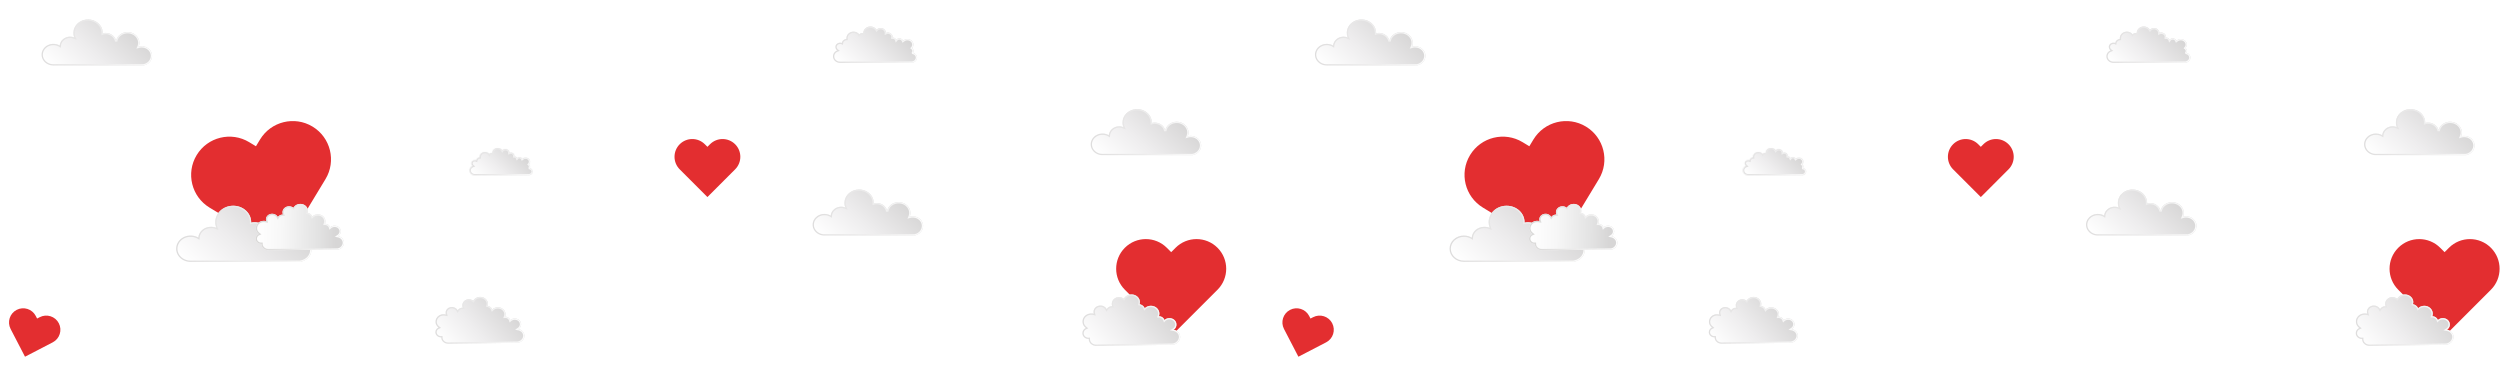 <svg width="1924" height="282" viewBox="0 0 1924 282" fill="none" xmlns="http://www.w3.org/2000/svg"><path fill-rule="evenodd" clip-rule="evenodd" d="M1220.55 97.432c-13.91-8.42-32.01-3.97-40.43 9.94l-3.14 5.191-5.19-3.142c-13.91-8.42-32.01-3.97-40.44 9.939-8.42 13.91-3.97 32.012 9.94 40.433l55.41 33.542.1-.154.15.093 33.54-55.409c8.42-13.91 3.97-32.012-9.94-40.433zm325.2 13.575c-5.33-5.337-13.99-5.337-19.33 0l-1.99 1.993-1.99-1.992c-5.34-5.338-13.99-5.338-19.33 0-5.34 5.337-5.34 13.991 0 19.328l21.26 21.262.06-.059.06.059 21.26-21.262c5.34-5.337 5.34-13.991 0-19.329zm-520.49 137.751c-2.77-5.342-9.35-7.426-14.69-4.654l-2.02 1.046-1.04-2.017c-2.78-5.342-9.352-7.425-14.694-4.654-5.342 2.772-7.426 9.349-4.654 14.691l11.04 21.279.083-.043.043.082 21.282-11.04c5.34-2.771 7.42-9.349 4.65-14.69zm891.74-58.07c-8.91-8.917-23.37-8.917-32.29 0l-3.36 3.367-3.37-3.367c-8.92-8.917-23.38-8.917-32.29 0-8.92 8.917-8.92 23.374 0 32.291l35.52 35.521.14-.138.13.137 35.52-35.52c8.92-8.917 8.92-23.374 0-32.291zM240.552 97.432c-13.91-8.42-32.012-3.97-40.432 9.94l-3.143 5.191-5.19-3.142c-13.91-8.42-32.012-3.97-40.433 9.939-8.42 13.91-3.97 32.012 9.94 40.433l55.409 33.542.093-.154.153.093 33.542-55.409c8.421-13.91 3.971-32.012-9.939-40.433zm325.201 13.575c-5.338-5.337-13.992-5.337-19.329 0L544.431 113l-1.992-1.992c-5.337-5.338-13.991-5.338-19.328 0-5.338 5.337-5.338 13.991 0 19.328l21.261 21.262.06-.059.059.059 21.262-21.262c5.337-5.337 5.337-13.991 0-19.329zM45.26 248.758c-2.771-5.342-9.348-7.426-14.69-4.654l-2.017 1.046-1.047-2.017c-2.771-5.342-9.348-7.425-14.69-4.654-5.342 2.772-7.426 9.349-4.654 14.691l11.04 21.279.083-.043.043.082 21.279-11.04c5.341-2.771 7.425-9.349 4.654-14.69zm891.745-58.07c-8.917-8.917-23.375-8.917-32.292 0l-3.367 3.367-3.367-3.367c-8.917-8.917-23.374-8.917-32.291 0-8.917 8.917-8.917 23.374 0 32.291l35.52 35.521.138-.138.138.137 35.521-35.52c8.917-8.917 8.917-23.374 0-32.291z" fill="#E32E30"/><g filter="url(#filter0_d)"><path d="M1223.65 188.474c0-5.013-4.42-8.96-9.76-8.96-1.04 0-1.97.107-2.79.427.47-1.067.7-2.24.7-3.52 0-5.653-4.99-10.133-11.03-10.133-5.46 0-9.88 3.52-10.81 8.213-.93-4.267-5.11-7.467-9.99-7.467-.93 0-1.86.107-2.67.32v-.32c0-7.04-6.16-12.693-13.82-12.693-7.67 0-13.83 5.653-13.83 12.693 0 1.494.35 2.987.82 4.267-1.28-.533-2.56-.747-4.07-.747-5.23 0-9.41 3.627-9.76 8.32-1.74-1.066-3.83-1.6-6.04-1.6-6.15 0-11.03 4.587-11.03 10.134 0 5.653 4.99 10.133 11.03 10.133h85.27v-.213c4.41-.96 7.78-4.48 7.78-8.854z" fill="url(#paint0_linear)"/><path d="M1210.65 179.741l-.49 1.107 1.13-.442c.73-.287 1.58-.392 2.6-.392 5.11 0 9.26 3.766 9.26 8.46 0 4.093-3.16 7.445-7.39 8.365l-.39.086v.116h-84.77c-5.81 0-10.53-4.299-10.53-9.633 0-5.235 4.62-9.634 10.53-9.634 2.13 0 4.13.514 5.78 1.527l.7.428.06-.818c.33-4.397 4.26-7.857 9.26-7.857 1.46 0 2.67.205 3.87.708l1.06.439-.39-1.071c-.45-1.242-.79-2.676-.79-4.096 0-6.724 5.9-12.193 13.33-12.193s13.32 5.469 13.32 12.193v.968l.63-.164c.76-.201 1.65-.304 2.54-.304 4.67 0 8.63 3.063 9.5 7.073l.98-.009c.88-4.434 5.07-7.81 10.32-7.81 5.8 0 10.53 4.298 10.53 9.633 0 1.218-.22 2.323-.65 3.32z" stroke="url(#paint1_linear)"/></g><g filter="url(#filter1_d)"><path d="M1248.74 182.821c0-2.56-1.97-4.587-4.53-5.12 1.28-.854 2.09-2.134 2.09-3.627 0-2.453-2.21-4.48-4.88-4.374-1.28 0-2.55.534-3.37 1.281-.46-1.6-2.09-2.774-3.95-2.774.24-.64.35-1.28.35-1.92 0-2.987-2.67-5.44-5.92-5.333-1.63 0-3.14.64-4.18 1.706-.58-1.493-1.86-2.56-3.6-2.88.11-.426.23-.96.23-1.493 0-2.987-2.67-5.44-5.93-5.333-2.32 0-4.18 1.173-5.22 2.986a5.33 5.33 0 00-3.37-1.173c-2.79 0-5.11 2.133-5 4.693 0 .534.12 1.174.35 1.707h-.35c-1.51 0-2.9.853-3.6 1.92-.81-1.493-2.44-2.56-4.41-2.56-2.67 0-4.88 2.027-4.77 4.48 0 .427.12.747.24 1.173-.58-.106-1.16-.213-1.86-.213-3.49 0-6.16 2.56-6.16 5.76 0 1.814.93 3.307 2.33 4.374-1.52.64-2.44 2.026-2.44 3.626 0 2.24 1.97 4.054 4.41 3.947v.107c0 2.666 2.44 4.8 5.34 4.8l53.79-.427v-.107c2.32-.426 4.41-2.666 4.41-5.226z" fill="url(#paint2_linear)"/><path d="M1243.93 177.285l-.99.662 1.17.243c2.37.495 4.13 2.354 4.13 4.631 0 2.299-1.9 4.348-4 4.734l-.41.076v.027l-53.29.423s0 0 0 0c-2.68-.001-4.84-1.963-4.84-4.3v-.629l-.52.022c-2.19.096-3.89-1.52-3.89-3.447 0-1.394.8-2.602 2.13-3.166l.79-.335-.68-.523c-1.3-.994-2.13-2.352-2.13-3.976 0-2.896 2.42-5.26 5.66-5.26.64 0 1.18.098 1.77.205l.78.144-.21-.767c-.02-.085-.05-.163-.07-.235-.09-.322-.15-.528-.15-.807v-.023c-.1-2.114 1.82-3.957 4.27-3.957 1.79 0 3.24.964 3.97 2.299l.4.735.46-.7c.61-.933 1.85-1.694 3.18-1.694h1.11l-.3-.7a4.031 4.031 0 01-.31-1.507v-.022c-.1-2.222 1.94-4.171 4.5-4.171 1.16 0 2.21.387 3.05 1.063l.46.366.29-.506c.96-1.663 2.65-2.736 4.79-2.736h.02c3-.099 5.41 2.16 5.41 4.833 0 .467-.11.951-.22 1.362l-.14.525.53.098c1.58.29 2.72 1.246 3.23 2.57l.28.722.54-.554c.95-.967 2.33-1.556 3.83-1.556h.01c3.01-.099 5.41 2.16 5.41 4.833 0 .578-.1 1.161-.32 1.75l-.24.67h.71c1.66 0 3.08 1.049 3.47 2.413l.23.774.59-.545c.72-.662 1.88-1.149 3.03-1.149h.02c2.42-.096 4.36 1.734 4.36 3.874 0 1.295-.7 2.431-1.87 3.211z" stroke="url(#paint3_linear)"/></g><g filter="url(#filter2_d)"><mask id="a" fill="#fff"><path d="M1394.05 128.042c0-1.28-.93-2.347-2.2-2.667 0-.107-.12-.107-.12-.213.12-.32.23-.64.23-.96 0-.64-.35-1.28-.81-1.707.46-.533.81-1.28.81-2.027 0-1.813-1.51-3.2-3.48-3.2-1.05 0-1.86.427-2.56.96-.35-.746-1.16-1.386-2.09-1.386-.7 0-1.39.32-1.86.853a2.227 2.227 0 00-2.09-1.387v-.426c0-1.387-1.16-2.454-2.67-2.454-.47 0-.81.107-1.16.214v-.107c0-1.6-1.4-2.773-3.14-2.773-.93 0-1.86.426-2.32 1.066-.7-1.173-2.09-1.92-3.6-1.92-2.21 0-4.07 1.707-4.07 3.734v.213c-.23 0-.35-.107-.58-.107-.7 0-1.39.32-1.74.854-.7-.96-1.98-1.6-3.37-1.6-2.21 0-4.07 1.706-4.07 3.733v.427c-1.39.106-2.44 1.066-2.67 2.346-.35-.106-.69-.213-1.04-.213-1.51 0-2.68 1.067-2.68 2.453 0 .854.47 1.494 1.05 2.027a3.618 3.618 0 00-2.44 3.413c0 2.027 1.86 3.734 4.07 3.734h41.93c1.63-.32 2.67-1.494 2.67-2.88z"/></mask><path d="M1394.05 128.042c0-1.28-.93-2.347-2.2-2.667 0-.107-.12-.107-.12-.213.12-.32.23-.64.23-.96 0-.64-.35-1.28-.81-1.707.46-.533.81-1.28.81-2.027 0-1.813-1.51-3.2-3.48-3.2-1.05 0-1.86.427-2.56.96-.35-.746-1.16-1.386-2.09-1.386-.7 0-1.39.32-1.86.853a2.227 2.227 0 00-2.09-1.387v-.426c0-1.387-1.16-2.454-2.67-2.454-.47 0-.81.107-1.16.214v-.107c0-1.6-1.4-2.773-3.14-2.773-.93 0-1.86.426-2.32 1.066-.7-1.173-2.09-1.92-3.6-1.92-2.21 0-4.07 1.707-4.07 3.734v.213c-.23 0-.35-.107-.58-.107-.7 0-1.39.32-1.74.854-.7-.96-1.98-1.6-3.37-1.6-2.21 0-4.07 1.706-4.07 3.733v.427c-1.39.106-2.44 1.066-2.67 2.346-.35-.106-.69-.213-1.04-.213-1.51 0-2.68 1.067-2.68 2.453 0 .854.47 1.494 1.05 2.027a3.618 3.618 0 00-2.44 3.413c0 2.027 1.86 3.734 4.07 3.734h41.93c1.63-.32 2.67-1.494 2.67-2.88z" fill="url(#paint4_linear)"/><path d="M1391.85 125.375h-1v.781l.75.189.25-.97zm-.12-.213l-.94-.341-.06.165v.176h1zm-.58-2.667l-.76-.657-.64.735.72.659.68-.737zm-5.23-4.267l-.9.423.52 1.128.99-.756-.61-.795zm-3.95-.533l-.92.378.61 1.503 1.07-1.224-.76-.657zm-2.09-1.387h-1v1h1v-1zm-3.83-2.666h-1v1.352l1.29-.396-.29-.956zm-5.46-1.814l-.86.511.77 1.307.9-1.23-.81-.588zm-7.67 2.027v1h1v-1h-1zm-2.32.747l-.81.587.85 1.175.8-1.215-.84-.547zm-7.44 2.56l.08.997.92-.071v-.926h-1zm-2.67 2.346l-.29.957 1.08.329.2-1.107-.99-.179zm-2.67 4.267l.33.943 1.57-.554-1.22-1.125-.68.736zm43.56 7.147v1h.1l.09-.019-.19-.981zm3.67-2.88c0-1.798-1.3-3.221-2.96-3.637l-.49 1.94c.9.224 1.45.935 1.45 1.697h2zm-2.2-2.667a1.038 1.038 0 00-.19-.61c-.05-.076-.1-.133-.13-.169a.322.322 0 00-.04-.041c.02.022.06.064.09.123.04.062.08.138.11.228.03.089.04.176.04.256h-2c0 .106.01.216.05.327.03.11.08.205.13.283.05.076.1.133.13.169a.524.524 0 01.05.041c-.02-.022-.06-.064-.1-.123a1.009 1.009 0 01-.11-.228 1.18 1.18 0 01-.03-.256h2zm-.18.128c.1-.283.29-.773.29-1.301h-2c0 .112-.04.261-.17.619l1.88.682zm.29-1.301c0-.983-.52-1.875-1.14-2.443l-1.35 1.473c.31.284.49.673.49.97h2zm-1.06-1.05c.59-.672 1.06-1.644 1.06-2.684h-2c0 .454-.22.976-.57 1.37l1.51 1.314zm1.06-2.684c0-2.444-2.04-4.2-4.48-4.2v2c1.5 0 2.48 1.018 2.48 2.2h2zm-4.48-4.2c-1.35 0-2.37.559-3.17 1.166l1.22 1.589c.6-.46 1.2-.755 1.95-.755v-2zm-1.65 1.538c-.49-1.037-1.62-1.964-3-1.964v2c.48 0 .97.352 1.19.809l1.81-.845zm-3-1.964c-.99 0-1.96.449-2.61 1.196l1.51 1.314c.27-.319.7-.51 1.1-.51v-2zm-.93 1.475a3.239 3.239 0 00-3.02-2.009v2c.54 0 .98.299 1.17.765l1.85-.756zm-2.02-1.009v-.426h-2v.426h2zm0-.426c0-2.018-1.69-3.454-3.67-3.454v2c1.04 0 1.67.698 1.67 1.454h2zm-3.67-3.454c-.63 0-1.11.15-1.46.258l.59 1.912c.35-.106.57-.17.87-.17v-2zm-1.16 1.214h1v-.107h-2v.107h1zm1-.107c0-2.277-1.98-3.773-4.14-3.773v2c1.33 0 2.14.85 2.14 1.773h2zm-4.14-3.773c-1.18 0-2.44.532-3.13 1.479l1.62 1.175c.24-.333.84-.654 1.51-.654v-2zm-1.46 1.556c-.9-1.512-2.64-2.41-4.46-2.41v2c1.2 0 2.24.596 2.74 1.431l1.72-1.021zm-4.46-2.41c-2.68 0-5.07 2.076-5.07 4.734h2c0-1.396 1.33-2.734 3.07-2.734v-2zm-5.07 4.734v.213h2v-.213h-2zm1-.787c.05 0 .09.017 0-.009-.09-.028-.3-.098-.58-.098v2c-.05 0-.09-.016 0 .01.09.027.3.097.58.097v-2zm-.58-.107c-.96 0-2.01.433-2.58 1.307l1.68 1.094c.12-.193.47-.401.9-.401v-2zm-.93 1.266c-.91-1.245-2.5-2.012-4.18-2.012v2c1.11 0 2.07.513 2.56 1.187l1.62-1.175zm-4.18-2.012c-2.68 0-5.07 2.076-5.07 4.733h2c0-1.396 1.33-2.733 3.07-2.733v-2zm-5.07 4.733v.427h2v-.427h-2zm.93-.57c-1.84.14-3.27 1.426-3.58 3.165l1.97.357c.14-.821.81-1.455 1.76-1.528l-.15-1.994zm-2.31 2.387c-.31-.097-.81-.257-1.33-.257v2c.17 0 .37.054.75.17l.58-1.913zm-1.33-.257c-1.98 0-3.68 1.436-3.68 3.453h2c0-.755.64-1.453 1.68-1.453v-2zm-3.68 3.453c0 1.264.71 2.152 1.37 2.764l1.36-1.473c-.5-.455-.73-.847-.73-1.291h-2zm1.72 1.084a4.615 4.615 0 00-3.11 4.356h2c0-1.075.67-2.08 1.77-2.47l-.66-1.886zm-3.11 4.356c0 2.658 2.39 4.734 5.07 4.734v-2c-1.74 0-3.07-1.338-3.07-2.734h-2zm5.07 4.734h41.93v-2h-41.93v2zm42.12-.019c2-.394 3.48-1.907 3.48-3.861h-2c0 .819-.61 1.652-1.86 1.899l.38 1.962z" fill="url(#paint5_linear)" mask="url(#a)"/></g><g filter="url(#filter3_d)"><path d="M1892.27 255.262c0-2.774-2.2-5.014-5.11-5.547 1.4-.853 2.32-2.347 2.21-4.053 0-2.667-2.44-4.907-5.46-4.8-1.51 0-2.79.533-3.72 1.493-.58-1.707-2.32-2.987-4.3-2.987.24-.64.35-1.386.35-2.133-.11-3.307-3.02-5.973-6.62-5.867-1.86 0-3.48.747-4.65 1.92-.58-1.6-2.09-2.773-3.94-3.2.11-.533.23-1.066.23-1.6 0-3.306-3.02-5.973-6.62-5.866-2.56 0-4.65 1.386-5.7 3.306-1.04-.746-2.32-1.28-3.71-1.28-3.14 0-5.58 2.347-5.58 5.227 0 .64.12 1.28.35 1.813h-.35c-1.74 0-3.13.96-3.95 2.24-.93-1.706-2.79-2.88-4.88-2.773-2.9 0-5.34 2.24-5.22 5.013 0 .427.11.854.23 1.28-.7-.213-1.28-.213-1.98-.213-3.83 0-6.85 2.88-6.73 6.4 0 1.92 1.04 3.627 2.55 4.8-1.62.747-2.67 2.24-2.67 4.053 0 2.454 2.21 4.48 4.88 4.374v.106c0 2.987 2.67 5.334 5.92 5.227l59.36-.853v-.107c2.91-.64 5.11-3.093 5.11-5.973z" fill="url(#paint6_linear)"/><path d="M1886.9 249.288l-1.11.683 1.28.236c2.72.499 4.7 2.573 4.7 5.055 0 2.613-2.01 4.888-4.72 5.485l-.39.086v.016l-58.86.846h0-.01c-3.02.099-5.41-2.066-5.41-4.727v-.627l-.52.021c-2.42.096-4.36-1.734-4.36-3.874 0-1.602.92-2.927 2.38-3.599l.75-.343-.65-.506c-1.42-1.103-2.36-2.675-2.36-4.405v-.017c-.11-3.198 2.64-5.883 6.23-5.883.7 0 1.22.003 1.83.191l.87.266-.24-.875c-.12-.44-.21-.801-.21-1.149v-.021c-.11-2.443 2.06-4.492 4.72-4.492h.02l.01-.001c1.88-.096 3.57.962 4.41 2.513l.41.746.45-.717c.74-1.16 1.99-2.008 3.53-2.008h1.11l-.3-.7c-.2-.459-.31-1.029-.31-1.613 0-2.578 2.19-4.727 5.08-4.727 1.26 0 2.44.485 3.42 1.187l.46.328.27-.496c.96-1.763 2.89-3.045 5.26-3.045h0l.01-.001c3.37-.099 6.11 2.386 6.11 5.367 0 .47-.1.95-.22 1.494l-.11.483.48.11c1.73.398 3.08 1.476 3.59 2.884l.27.742.56-.561a5.983 5.983 0 014.29-1.772h.02c3.34-.099 5.99 2.369 6.1 5.376 0 .695-.11 1.379-.32 1.954l-.24.67h.71c1.77 0 3.32 1.149 3.83 2.648l.26.774.57-.587c.83-.855 1.97-1.341 3.36-1.341h.01l.01-.001c2.77-.098 4.94 1.954 4.94 4.301v.033c.1 1.493-.71 2.821-1.97 3.593z" stroke="url(#paint7_linear)"/></g><g filter="url(#filter4_d)"><path d="M1387.6 254.37c0-2.56-1.97-4.587-4.65-5.12 1.28-.854 2.09-2.134 2.09-3.734 0-2.453-2.2-4.48-4.99-4.373-1.28 0-2.56.533-3.37 1.28-.46-1.6-2.09-2.773-3.95-2.667.23-.64.35-1.28.35-1.92 0-2.987-2.79-5.44-6.04-5.333-1.63 0-3.14.64-4.18 1.706-.58-1.493-1.98-2.559-3.6-2.879.11-.427.23-.961.23-1.494 0-2.987-2.79-5.44-6.04-5.333-2.32 0-4.3 1.28-5.23 2.986a5.33 5.33 0 00-3.37-1.173c-2.79 0-5.11 2.133-4.99 4.8 0 .64.11 1.174.35 1.707h-.35c-1.51 0-2.91.853-3.6 2.027-.82-1.494-2.56-2.56-4.53-2.56-2.68 0-4.88 2.026-4.77 4.586 0 .427.12.747.24 1.174-.59-.107-1.17-.214-1.86-.214-3.49 0-6.16 2.667-6.16 5.867 0 1.813.93 3.307 2.32 4.373-1.51.64-2.44 2.027-2.44 3.627 0 2.24 2.1 4.053 4.53 3.947v.106c0 2.667 2.44 4.8 5.35 4.8l54.01-.746v-.107c2.68-.533 4.65-2.773 4.65-5.333z" fill="url(#paint8_linear)"/><path d="M1382.68 248.834l-1.01.67 1.19.236c2.49.497 4.24 2.358 4.24 4.63 0 2.294-1.78 4.35-4.24 4.843l-.41.08v.023l-53.51.74h-.01c-2.68-.001-4.84-1.963-4.84-4.3v-.629l-.52.023c-2.2.096-4.01-1.537-4.01-3.447 0-1.394.81-2.603 2.14-3.166l.79-.336-.68-.522c-1.3-.994-2.13-2.352-2.13-3.976 0-2.908 2.43-5.367 5.66-5.367.64 0 1.18.098 1.77.205l.78.144-.21-.767c-.03-.085-.05-.163-.07-.235-.09-.322-.15-.528-.15-.807v-.022c-.1-2.23 1.83-4.064 4.27-4.064 1.8 0 3.37.974 4.09 2.299l.42.771.45-.755c.61-1.026 1.84-1.782 3.17-1.782h1.11l-.31-.7c-.2-.47-.3-.935-.3-1.507v-.022c-.1-2.336 1.94-4.278 4.49-4.278 1.17 0 2.22.387 3.06 1.063l.46.375.29-.525c.84-1.545 2.65-2.726 4.79-2.726h.01c3.02-.099 5.53 2.172 5.53 4.833 0 .468-.1.951-.22 1.362l-.14.518.53.104c1.48.291 2.72 1.257 3.23 2.571l.28.722.54-.554c.95-.967 2.33-1.556 3.83-1.556h.02c3.01-.099 5.52 2.172 5.52 4.833 0 .578-.11 1.161-.32 1.75l-.26.713.76-.044c1.64-.094 3.04.941 3.44 2.307l.23.774.59-.545c.72-.662 1.88-1.148 3.03-1.148h.01l.01-.001c2.54-.097 4.47 1.742 4.47 3.874 0 1.408-.7 2.542-1.86 3.318z" stroke="url(#paint9_linear)"/></g><g filter="url(#filter5_d)"><path d="M1689.77 40.365c0-1.707-1.16-3.094-2.9-3.627 0-.107-.12-.213-.12-.213.24-.427.35-.854.35-1.28 0-.854-.46-1.707-1.16-2.24a3.89 3.89 0 001.05-2.667c0-2.347-2.09-4.267-4.65-4.267-1.28 0-2.44.534-3.37 1.28a3.002 3.002 0 00-2.79-1.813c-1.04 0-1.85.427-2.44 1.173-.34-1.066-1.51-1.813-2.78-1.813h-.12c0-.213.12-.32.12-.533 0-1.814-1.63-3.307-3.6-3.307-.59 0-1.05.107-1.51.32v-.107c0-2.026-1.86-3.733-4.07-3.733-1.28 0-2.44.533-3.14 1.387-.93-1.494-2.67-2.56-4.76-2.56-3.02 0-5.46 2.24-5.46 5.013v.213c-.23-.106-.46-.106-.81-.106-.93 0-1.86.426-2.33 1.066-.92-1.28-2.55-2.133-4.41-2.133-3.02 0-5.46 2.24-5.46 5.013v.534c-1.86.213-3.25 1.493-3.48 3.093-.47-.213-.93-.213-1.4-.213-1.97 0-3.6 1.493-3.6 3.306 0 1.067.58 2.027 1.4 2.667-1.98.747-3.26 2.56-3.26 4.587 0 2.773 2.44 5.013 5.46 5.013l55.53-.106c2.32-.534 3.71-2.134 3.71-3.947z" fill="url(#paint10_linear)"/><path d="M1686.13 36.629l.24.222v.257l.35.108c1.57.48 2.55 1.698 2.55 3.149 0 1.509-1.15 2.94-3.27 3.447h-.56l-1.75.004-6.24.012-18.98.037-27.94.053c-2.78 0-4.96-2.055-4.96-4.513 0-1.81 1.14-3.443 2.93-4.12l.83-.312-.7-.548c-.72-.567-1.2-1.393-1.2-2.274 0-1.498 1.36-2.806 3.1-2.806.48 0 .84.006 1.19.168l.6.278.1-.661c.2-1.343 1.38-2.477 3.05-2.668l.44-.051v-.448 0-.005 0-.006 0-.005 0-.006 0-.006 0-.006 0-.007 0-.007 0-.007 0-.002 0-.007 0-.009 0-.002 0-.008 0-.002 0-.01 0-.002 0-.002 0-.012 0-.002 0-.002 0-.002 0-.002 0-.018 0-.002 0-.002 0-.002 0-.002 0-.002 0-.002 0-.002 0-.002 0-.002 0-.002 0-.002 0-.002 0-.002 0-.002 0-.002 0-.002 0-.002 0-.002 0-.002 0-.002 0-.016 0-.002 0-.002 0-.002 0-.002 0-.002 0-.002 0-.011 0-.002 0-.002 0-.002 0-.002 0-.002 0-.008 0-.002 0-.002 0-.002 0-.002 0-.008 0-.002 0-.002 0-.002 0-.002 0-.007 0-.002 0-.002 0-.002 0-.002 0-.007 0-.002 0-.002 0-.002 0-.002 0-.008 0-.002 0-.002 0-.002 0-.002 0-.009 0-.002 0-.002 0-.002 0-.002 0-.002 0-.012 0-.002 0-.002 0-.002 0-.002 0-.002 0-.002 0-.002 0-.002 0-.048 0-.002 0-.002 0-.002 0-.002 0-.002 0-.014 0-.002 0-.002 0-.012 0-.002 0-.002 0-.008 0-.002 0-.008 0-.002 0-.007 0-.002 0-.006 0-.008 0-.007 0-.006 0-.006 0-.006 0-.006 0-.006 0-.005 0-.005c0-2.457 2.18-4.513 4.96-4.513 1.71 0 3.18.784 4.01 1.927l.4.558.41-.558c.35-.486 1.12-.86 1.92-.86.37 0 .49.008.6.06l.71.326v-.78 0-.002 0-.001 0-.002 0-.001 0-.002 0-.001 0-.002 0-.001 0-.001 0-.002 0-.001 0-.001 0-.002 0-.001 0-.001 0-.001 0-.001 0-.001 0-.001 0-.002 0-.001 0-.001 0-.001 0-.001 0-.001 0-.001 0-.001 0-.001 0-.001 0-.001 0-.001 0-.001 0-.001 0-.001 0-.001 0-.001 0-.001 0-.001 0-.001 0-.001 0-.001 0-.001 0-.001 0-.001 0-.001 0-.001 0-.001 0-.001 0-.001 0-.001 0-.001 0-.001 0-.001 0-.001 0-.001 0-.001 0-.001 0-.001 0-.001 0-.001 0-.001 0-.001 0-.001 0-.001 0-.001 0-.001 0-.001 0-.001 0-.001 0-.001 0-.001 0-.001 0-.001 0-.001 0-.001 0-.001 0-.001 0-.001 0-.001 0-.001 0-.001 0-.001 0-.001 0-.001 0-.001 0-.001 0-.001 0-.001 0-.001 0-.001 0-.001 0-.001 0-.001 0-.001 0-.001 0-.001 0-.001 0-.001 0-.001 0-.001 0-.001 0-.001 0-.001 0-.001 0-.001 0-.001 0-.001 0-.001 0-.001 0-.001 0-.001 0-.001 0-.001 0-.001 0-.001 0-.001 0-.001 0-.001 0-.001 0-.001 0-.001 0-.001 0-.001 0-.001 0-.001 0-.001 0-.001 0-.001 0-.001 0-.001 0-.001 0-.001 0-.001 0-.001 0-.001 0-.001 0-.001 0-.001 0-.001 0-.001 0-.001 0-.001 0-.001 0-.001 0-.001 0-.001 0-.001 0-.001 0-.001 0-.001 0-.001 0-.001 0-.001 0-.001 0-.001 0-.001 0-.001 0-.001 0-.001 0-.001 0-.001 0-.001 0-.001 0-.001 0-.001 0-.001 0-.001 0-.001 0-.001 0-.001 0-.001 0-.001 0-.001 0-.001 0-.001 0-.001 0-.001 0-.001 0-.001 0-.001 0-.001 0-.001 0-.001 0-.001 0-.002 0-.001 0-.001 0-.001 0-.002 0-.001 0-.001 0-.002 0-.001 0-.002 0-.001 0-.002 0-.001 0-.002 0-.001 0c0-2.459 2.18-4.514 4.96-4.514 1.92 0 3.5.976 4.34 2.324l.37.594.44-.542c.59-.724 1.6-1.203 2.75-1.203 1.97 0 3.57 1.522 3.57 3.233v.887l.7-.326c.4-.182.79-.274 1.31-.274 1.73 0 3.1 1.309 3.1 2.807v0c0 .01 0 .018-.03.096l-.01.01a1.22 1.22 0 00-.08.427v.5h.62c1.1 0 2.04.647 2.31 1.469l.29.894.58-.743c.49-.626 1.15-.98 2.04-.98 1.08 0 1.95.622 2.33 1.513l.26.6.51-.41c.87-.695 1.92-1.17 3.06-1.17 2.32 0 4.15 1.736 4.15 3.767 0 .84-.31 1.676-.91 2.326l-.38.403.44.335c.59.45.96 1.163.96 1.843 0 .332-.09.677-.28 1.04l-.19.344z" stroke="url(#paint11_linear)"/></g><g filter="url(#filter6_d)"><path d="M1908.43 107.947c0-4.054-3.6-7.36-8.02-7.36-.81 0-1.62.106-2.32.32.35-.854.58-1.814.58-2.88 0-4.587-4.07-8.32-9.06-8.32-4.41 0-8.13 2.88-8.83 6.72-.81-3.52-4.18-6.08-8.13-6.08-.81 0-1.51.106-2.21.32v-.32c0-5.76-4.99-10.347-11.27-10.347-6.27 0-11.26 4.587-11.26 10.347 0 1.28.23 2.453.69 3.52a8.36 8.36 0 00-3.25-.64c-4.18 0-7.66 2.986-8.01 6.826-1.4-.853-3.14-1.28-4.88-1.28-5 0-9.06 3.734-9.06 8.32 0 4.587 4.06 8.32 9.06 8.32h69.69v-.106c3.61-.747 6.28-3.734 6.28-7.36z" fill="url(#paint12_linear)"/><path d="M1897.63 100.718l-.4.975 1.01-.308c.64-.197 1.4-.298 2.17-.298 4.18 0 7.52 3.122 7.52 6.86 0 3.364-2.48 6.166-5.88 6.87l-.4.083v.013h-69.19c-4.76 0-8.56-3.548-8.56-7.82 0-4.271 3.8-7.82 8.56-7.82 1.66 0 3.31.41 4.62 1.207l.68.42.07-.801c.33-3.553 3.57-6.372 7.52-6.372 1.1 0 2.08.2 3.07.603l1.13.464-.49-1.127c-.43-.998-.65-2.102-.65-3.32 0-5.445 4.73-9.847 10.76-9.847 6.04 0 10.77 4.402 10.77 9.847v.996l.65-.198a6.799 6.799 0 012.06-.298c3.74 0 6.89 2.422 7.64 5.692l.98-.023c.65-3.567 4.13-6.31 8.34-6.31 4.76 0 8.56 3.55 8.56 7.82 0 .993-.22 1.889-.54 2.692z" stroke="url(#paint13_linear)"/></g><g filter="url(#filter7_d)"><path d="M1694.43 169.816c0-4.053-3.61-7.36-8.02-7.36-.81 0-1.63.106-2.32.32.35-.854.58-1.813.58-2.88 0-4.587-4.07-8.32-9.06-8.32-4.42 0-8.13 2.88-8.83 6.72-.81-3.52-4.18-6.08-8.13-6.08-.82 0-1.51.106-2.21.32v-.32c0-5.76-4.99-10.347-11.27-10.347-6.27 0-11.26 4.587-11.26 10.347 0 1.28.23 2.453.69 3.52a8.354 8.354 0 00-3.25-.64c-4.18 0-7.67 2.986-8.02 6.827-1.39-.854-3.13-1.281-4.87-1.281-5 0-9.06 3.734-9.06 8.321 0 4.586 4.06 8.32 9.06 8.32h69.69v-.107c3.6-.747 6.28-3.733 6.28-7.36z" fill="url(#paint14_linear)"/><path d="M1683.62 162.587l-.39.975 1-.308c.64-.196 1.41-.298 2.18-.298 4.18 0 7.52 3.122 7.52 6.86 0 3.364-2.48 6.166-5.88 6.87l-.4.083v.014h-69.19c-4.76 0-8.56-3.549-8.56-7.82 0-4.272 3.8-7.821 8.56-7.821 1.66 0 3.31.409 4.61 1.207l.69.42.07-.801c.32-3.553 3.57-6.372 7.52-6.372 1.09 0 2.08.2 3.06.603l1.14.464-.49-1.127c-.43-.997-.65-2.102-.65-3.32 0-5.445 4.73-9.847 10.76-9.847 6.04 0 10.77 4.402 10.77 9.847v.996l.65-.198a6.762 6.762 0 012.06-.298c3.74 0 6.89 2.422 7.64 5.692l.98-.023c.65-3.567 4.13-6.309 8.34-6.309 4.76 0 8.56 3.549 8.56 7.82 0 .992-.22 1.888-.55 2.691z" stroke="url(#paint15_linear)"/></g><g filter="url(#filter8_d)"><path d="M1101.03 38.947c0-4.054-3.6-7.36-8.01-7.36-.82 0-1.63.106-2.33.32a7.53 7.53 0 00.58-2.88c0-4.587-4.06-8.32-9.06-8.32-4.41 0-8.13 2.88-8.83 6.72-.81-3.52-4.18-6.08-8.13-6.08-.81 0-1.51.106-2.2.32v-.32c0-5.76-5-10.347-11.27-10.347s-11.27 4.587-11.27 10.347c0 1.28.23 2.453.7 3.52a8.41 8.41 0 00-3.26-.64c-4.18 0-7.66 2.986-8.01 6.826-1.39-.853-3.14-1.28-4.88-1.28-4.99 0-9.06 3.734-9.06 8.32 0 4.587 4.07 8.32 9.06 8.32h69.7v-.106c3.6-.747 6.27-3.734 6.27-7.36z" fill="url(#paint16_linear)"/><path d="M1090.23 31.718l-.4.975 1.01-.308c.64-.197 1.4-.298 2.18-.298 4.17 0 7.51 3.122 7.51 6.86 0 3.364-2.48 6.166-5.87 6.87l-.4.083v.013h-69.2c-4.76 0-8.56-3.548-8.56-7.82 0-4.27 3.8-7.82 8.56-7.82 1.67 0 3.32.41 4.62 1.207l.68.42.08-.801c.32-3.553 3.56-6.372 7.51-6.372 1.1 0 2.08.2 3.07.603l1.14.464-.49-1.127c-.44-.998-.66-2.102-.66-3.32 0-5.445 4.73-9.847 10.77-9.847 6.04 0 10.77 4.402 10.77 9.847v.996l.64-.198c.65-.198 1.3-.298 2.06-.298 3.74 0 6.89 2.421 7.65 5.692l.98-.023c.64-3.567 4.12-6.31 8.33-6.31 4.76 0 8.56 3.55 8.56 7.82a7.02 7.02 0 01-.54 2.692z" stroke="url(#paint17_linear)"/></g><g filter="url(#filter9_d)"><path d="M243.649 188.474c0-5.013-4.414-8.96-9.757-8.96-1.046 0-1.975.107-2.788.427.464-1.067.697-2.24.697-3.52 0-5.653-4.995-10.133-11.036-10.133-5.459 0-9.873 3.52-10.803 8.213-.929-4.267-5.111-7.467-9.99-7.467-.929 0-1.858.107-2.671.32v-.32c0-7.04-6.157-12.693-13.824-12.693-7.666 0-13.823 5.653-13.823 12.693 0 1.494.349 2.987.813 4.267-1.277-.533-2.555-.747-4.065-.747-5.228 0-9.409 3.627-9.758 8.32-1.742-1.066-3.833-1.6-6.04-1.6-6.157 0-11.036 4.587-11.036 10.134 0 5.653 4.995 10.133 11.036 10.133h85.262v-.213c4.414-.96 7.783-4.48 7.783-8.854z" fill="url(#paint18_linear)"/><path d="M230.645 179.741l-.482 1.107 1.124-.442c.73-.287 1.588-.392 2.605-.392 5.112 0 9.257 3.766 9.257 8.46 0 4.093-3.157 7.445-7.389 8.365l-.394.086v.116h-84.762c-5.809 0-10.536-4.299-10.536-9.633 0-5.235 4.618-9.634 10.536-9.634 2.128 0 4.126.514 5.779 1.527l.699.428.061-.818c.326-4.397 4.256-7.857 9.259-7.857 1.458 0 2.668.205 3.873.708l1.051.439-.389-1.071c-.451-1.242-.783-2.676-.783-4.096 0-6.724 5.892-12.193 13.323-12.193 7.432 0 13.324 5.469 13.324 12.193v.968l.627-.164a10.22 10.22 0 012.544-.304c4.673 0 8.628 3.063 9.502 7.073l.979-.009c.878-4.434 5.064-7.81 10.312-7.81 5.809 0 10.536 4.298 10.536 9.633 0 1.218-.221 2.323-.656 3.32z" stroke="url(#paint19_linear)"/></g><g filter="url(#filter10_d)"><path d="M268.74 182.821c0-2.56-1.975-4.587-4.53-5.12 1.278-.854 2.091-2.134 2.091-3.627 0-2.453-2.207-4.48-4.879-4.374-1.278 0-2.556.534-3.369 1.281-.464-1.6-2.091-2.774-3.949-2.774.232-.64.348-1.28.348-1.92 0-2.987-2.671-5.44-5.924-5.333-1.626 0-3.136.64-4.182 1.706-.581-1.493-1.858-2.56-3.601-2.88.116-.426.233-.96.233-1.493 0-2.987-2.672-5.44-5.925-5.333-2.323 0-4.182 1.173-5.227 2.986a5.33 5.33 0 00-3.369-1.173c-2.788 0-5.111 2.133-4.995 4.693 0 .534.117 1.174.349 1.707h-.349c-1.51 0-2.904.853-3.601 1.92-.813-1.493-2.439-2.56-4.414-2.56-2.671 0-4.879 2.027-4.762 4.48 0 .427.116.747.232 1.173-.581-.106-1.162-.213-1.859-.213-3.484 0-6.156 2.56-6.156 5.76 0 1.814.929 3.307 2.323 4.374-1.51.64-2.439 2.026-2.439 3.626 0 2.24 1.974 4.054 4.414 3.947v.107c0 2.666 2.439 4.8 5.343 4.8l53.783-.427v-.107c2.323-.426 4.414-2.666 4.414-5.226z" fill="url(#paint20_linear)"/><path d="M263.932 177.285l-.991.662 1.167.243c2.372.495 4.132 2.354 4.132 4.631 0 2.299-1.899 4.348-4.004 4.734l-.41.076v.027l-53.283.423h-.002c-2.683-.001-4.841-1.963-4.841-4.3v-.629l-.522.022c-2.184.096-3.892-1.52-3.892-3.447 0-1.394.804-2.602 2.134-3.166l.791-.335-.682-.523c-1.3-.994-2.127-2.352-2.127-3.976 0-2.896 2.419-5.26 5.656-5.26.646 0 1.186.098 1.769.205l.781.144-.209-.767-.065-.235c-.091-.322-.149-.528-.149-.807v-.012l-.001-.011c-.1-2.114 1.819-3.957 4.263-3.957 1.788 0 3.248.964 3.975 2.299l.4.735.458-.7c.609-.933 1.849-1.694 3.182-1.694h1.112l-.305-.7a3.988 3.988 0 01-.307-1.507v-.022c-.101-2.222 1.936-4.171 4.495-4.171 1.163 0 2.215.387 3.056 1.063l.455.366.291-.506c.959-1.663 2.655-2.736 4.794-2.736h.017c3.002-.099 5.408 2.16 5.408 4.833 0 .467-.103.951-.215 1.362l-.143.525.535.098c1.58.29 2.71 1.246 3.225 2.57l.281.722.542-.554c.948-.967 2.328-1.556 3.825-1.556h.016c3.003-.099 5.408 2.16 5.408 4.833 0 .578-.104 1.161-.318 1.75l-.244.67h.714c1.66 0 3.073 1.049 3.469 2.413l.225.774.594-.545c.721-.662 1.878-1.149 3.03-1.149h.02c2.418-.096 4.359 1.734 4.359 3.874 0 1.295-.702 2.431-1.869 3.211z" stroke="url(#paint21_linear)"/></g><g filter="url(#filter11_d)"><mask id="b" fill="#fff"><path d="M414.053 128.042c0-1.28-.93-2.347-2.208-2.667 0-.107-.116-.107-.116-.213.117-.32.233-.64.233-.96 0-.64-.349-1.28-.813-1.707.464-.533.813-1.28.813-2.027 0-1.813-1.51-3.2-3.485-3.2-1.046 0-1.859.427-2.556.96-.348-.746-1.161-1.386-2.091-1.386-.697 0-1.394.32-1.858.853a2.228 2.228 0 00-2.091-1.387v-.426c0-1.387-1.162-2.454-2.672-2.454-.464 0-.813.107-1.161.214v-.107c0-1.6-1.394-2.773-3.137-2.773-.929 0-1.858.426-2.323 1.066-.697-1.173-2.091-1.92-3.601-1.92-2.207 0-4.066 1.707-4.066 3.734v.213c-.232 0-.348-.107-.581-.107-.697 0-1.394.32-1.742.854-.697-.96-1.975-1.6-3.369-1.6-2.207 0-4.065 1.706-4.065 3.733v.427c-1.394.106-2.44 1.066-2.672 2.346-.348-.106-.697-.213-1.045-.213-1.511 0-2.672 1.067-2.672 2.453 0 .854.464 1.494 1.045 2.027a3.617 3.617 0 00-2.439 3.413c0 2.027 1.858 3.734 4.066 3.734h41.934c1.626-.32 2.672-1.494 2.672-2.88z"/></mask><path d="M414.053 128.042c0-1.28-.93-2.347-2.208-2.667 0-.107-.116-.107-.116-.213.117-.32.233-.64.233-.96 0-.64-.349-1.28-.813-1.707.464-.533.813-1.28.813-2.027 0-1.813-1.51-3.2-3.485-3.2-1.046 0-1.859.427-2.556.96-.348-.746-1.161-1.386-2.091-1.386-.697 0-1.394.32-1.858.853a2.228 2.228 0 00-2.091-1.387v-.426c0-1.387-1.162-2.454-2.672-2.454-.464 0-.813.107-1.161.214v-.107c0-1.6-1.394-2.773-3.137-2.773-.929 0-1.858.426-2.323 1.066-.697-1.173-2.091-1.92-3.601-1.92-2.207 0-4.066 1.707-4.066 3.734v.213c-.232 0-.348-.107-.581-.107-.697 0-1.394.32-1.742.854-.697-.96-1.975-1.6-3.369-1.6-2.207 0-4.065 1.706-4.065 3.733v.427c-1.394.106-2.44 1.066-2.672 2.346-.348-.106-.697-.213-1.045-.213-1.511 0-2.672 1.067-2.672 2.453 0 .854.464 1.494 1.045 2.027a3.617 3.617 0 00-2.439 3.413c0 2.027 1.858 3.734 4.066 3.734h41.934c1.626-.32 2.672-1.494 2.672-2.88z" fill="url(#paint22_linear)"/><path d="M411.845 125.375h-1v.781l.758.189.242-.97zm-.116-.213l-.94-.341-.06.165v.176h1zm-.58-2.667l-.754-.657-.64.735.717.659.677-.737zm-5.228-4.267l-.906.423.526 1.128.988-.756-.608-.795zm-3.949-.533l-.926.378.614 1.503 1.066-1.224-.754-.657zm-2.091-1.387h-1v1h1v-1zm-3.833-2.666h-1v1.352l1.292-.396-.292-.956zm-5.46-1.814l-.86.511.776 1.307.893-1.23-.809-.588zm-7.667 2.027v1h1v-1h-1zm-2.323.747l-.809.587.852 1.175.794-1.215-.837-.547zm-7.434 2.56l.076.997.924-.071v-.926h-1zm-2.672 2.346l-.293.957 1.076.329.201-1.107-.984-.179zm-2.672 4.267l.333.943 1.569-.554-1.225-1.125-.677.736zm43.561 7.147v1h.097l.096-.019-.193-.981zm3.672-2.88c0-1.798-1.302-3.221-2.965-3.637l-.485 1.94c.893.224 1.45.935 1.45 1.697h2zm-2.208-2.667a1.112 1.112 0 00-.315-.779c-.032-.033-.063-.061-.066-.064l.023.023a.895.895 0 01.242.607h-2a1.114 1.114 0 00.316.779c.032.033.063.061.066.064l-.023-.023a.895.895 0 01-.243-.607h2zm-.176.128c.103-.283.293-.773.293-1.301h-2c0 .112-.043.261-.173.619l1.88.682zm.293-1.301c0-.983-.518-1.875-1.137-2.443l-1.353 1.473c.31.284.49.673.49.97h2zm-1.059-1.05c.585-.672 1.059-1.644 1.059-2.684h-2c0 .454-.224.976-.567 1.37l1.508 1.314zm1.059-2.684c0-2.444-2.04-4.2-4.485-4.2v2c1.504 0 2.485 1.018 2.485 2.2h2zm-4.485-4.2c-1.347 0-2.37.559-3.163 1.166l1.215 1.589c.601-.46 1.203-.755 1.948-.755v-2zm-1.65 1.538c-.483-1.037-1.614-1.964-2.997-1.964v2c.477 0 .972.352 1.185.809l1.812-.845zm-2.997-1.964c-.991 0-1.961.449-2.612 1.196l1.508 1.314c.278-.319.701-.51 1.104-.51v-2zm-.932 1.475c-.507-1.24-1.693-2.009-3.017-2.009v2c.535 0 .975.299 1.165.765l1.852-.756zm-2.017-1.009v-.426h-2v.426h2zm0-.426c0-2.018-1.691-3.454-3.672-3.454v2c1.04 0 1.672.698 1.672 1.454h2zm-3.672-3.454c-.629 0-1.104.15-1.454.258l.585 1.912c.347-.106.569-.17.869-.17v-2zm-1.161 1.214h1v-.107h-2v.107h1zm1-.107c0-2.277-1.976-3.773-4.137-3.773v2c1.324 0 2.137.85 2.137 1.773h2zm-4.137-3.773c-1.186 0-2.445.532-3.132 1.479l1.618 1.175c.242-.333.841-.654 1.514-.654v-2zm-1.463 1.556c-.898-1.512-2.641-2.41-4.461-2.41v2c1.2 0 2.245.596 2.741 1.431l1.72-1.021zm-4.461-2.41c-2.677 0-5.066 2.076-5.066 4.734h2c0-1.396 1.329-2.734 3.066-2.734v-2zm-5.066 4.734v.213h2v-.213h-2zm1-.787c.048 0 .088.017.003-.009-.089-.028-.303-.098-.584-.098v2c-.047 0-.087-.016-.002.01.089.027.303.097.583.097v-2zm-.581-.107c-.959 0-2.008.433-2.579 1.307l1.674 1.094c.126-.193.471-.401.905-.401v-2zm-.933 1.266c-.904-1.245-2.497-2.012-4.178-2.012v2c1.108 0 2.07.513 2.56 1.187l1.618-1.175zm-4.178-2.012c-2.677 0-5.065 2.076-5.065 4.733h2c0-1.396 1.329-2.733 3.065-2.733v-2zm-5.065 4.733v.427h2v-.427h-2zm.923-.57c-1.836.14-3.263 1.426-3.579 3.165l1.968.357c.149-.821.812-1.455 1.764-1.528l-.153-1.994zm-2.302 2.387c-.319-.097-.814-.257-1.338-.257v2c.172 0 .374.054.752.17l.586-1.913zm-1.338-.257c-1.981 0-3.672 1.436-3.672 3.453h2c0-.755.632-1.453 1.672-1.453v-2zm-3.672 3.453c0 1.264.703 2.152 1.369 2.764l1.353-1.473c-.496-.455-.722-.847-.722-1.291h-2zm1.712 1.084a4.618 4.618 0 00-3.106 4.356h2c0-1.075.668-2.08 1.772-2.47l-.666-1.886zm-3.106 4.356c0 2.658 2.388 4.734 5.066 4.734v-2c-1.737 0-3.066-1.338-3.066-2.734h-2zm5.066 4.734h41.933l.001-1-.001-1h-41.933v2zm42.127-.019c2.001-.394 3.479-1.907 3.479-3.861h-2c0 .819-.614 1.652-1.865 1.899l.386 1.962z" fill="url(#paint23_linear)" mask="url(#b)"/></g><g filter="url(#filter12_d)"><path d="M912.273 255.262c0-2.774-2.207-5.014-5.111-5.547 1.394-.853 2.323-2.347 2.207-4.053 0-2.667-2.44-4.907-5.46-4.8-1.51 0-2.788.533-3.717 1.493-.581-1.707-2.323-2.987-4.298-2.987.232-.64.348-1.386.348-2.133-.116-3.307-3.02-5.973-6.621-5.867a6.487 6.487 0 00-4.646 1.92c-.581-1.6-2.091-2.773-3.95-3.2.116-.533.233-1.066.233-1.6 0-3.306-3.021-5.973-6.622-5.866-2.555 0-4.646 1.386-5.692 3.306-1.045-.746-2.323-1.28-3.717-1.28-3.136 0-5.575 2.347-5.575 5.227 0 .64.116 1.28.348 1.813h-.348c-1.743 0-3.137.96-3.95 2.24-.929-1.706-2.788-2.88-4.879-2.773-2.904 0-5.343 2.24-5.227 5.013 0 .427.116.854.232 1.28-.697-.213-1.278-.213-1.975-.213-3.833 0-6.853 2.88-6.737 6.4 0 1.92 1.046 3.627 2.556 4.8-1.627.747-2.672 2.24-2.672 4.053 0 2.454 2.207 4.48 4.879 4.374v.106c0 2.987 2.671 5.334 5.924 5.227l59.359-.853v-.107c2.904-.64 5.111-3.093 5.111-5.973z" fill="url(#paint24_linear)"/><path d="M906.901 249.288l-1.115.683 1.285.236c2.72.499 4.702 2.573 4.702 5.055 0 2.613-2.012 4.888-4.719 5.485l-.392.086v.016l-58.866.846h0-.009c-3.016.099-5.408-2.066-5.408-4.727v-.627l-.52.021c-2.418.096-4.359-1.734-4.359-3.874 0-1.602.917-2.927 2.38-3.599l.749-.343-.651-.506c-1.419-1.103-2.362-2.675-2.362-4.405v-.017c-.106-3.198 2.646-5.883 6.237-5.883.701 0 1.212.003 1.829.191l.867.266-.238-.875c-.12-.44-.215-.801-.215-1.149v-.01l-.001-.011c-.102-2.443 2.061-4.492 4.728-4.492h.013l.013-.001c1.884-.096 3.569.962 4.414 2.513l.406.746.455-.717c.737-1.16 1.983-2.008 3.528-2.008h1.111l-.305-.7c-.2-.459-.306-1.029-.306-1.613 0-2.578 2.188-4.727 5.075-4.727 1.265 0 2.443.485 3.427 1.187l.459.328.271-.496c.96-1.763 2.885-3.045 5.252-3.045h.008l.007-.001c3.364-.099 6.107 2.386 6.107 5.367 0 .47-.103.95-.221 1.494l-.106.483.482.11c1.731.398 3.081 1.476 3.592 2.884l.269.742.556-.561a5.987 5.987 0 014.291-1.772h.015c3.344-.099 5.996 2.369 6.106 5.376 0 .695-.11 1.379-.318 1.954l-.243.67h.713c1.766 0 3.314 1.149 3.825 2.648l.263.774.569-.587c.828-.855 1.972-1.341 3.358-1.341h.009l.009-.001c2.776-.098 4.942 1.954 4.942 4.301v.017l.001.016c.101 1.493-.708 2.821-1.969 3.593z" stroke="url(#paint25_linear)"/></g><g filter="url(#filter13_d)"><path d="M407.6 254.37c0-2.56-1.975-4.587-4.647-5.12 1.278-.854 2.091-2.134 2.091-3.734 0-2.453-2.207-4.48-4.995-4.373-1.277 0-2.555.533-3.368 1.28-.465-1.6-2.091-2.773-3.95-2.667.232-.64.349-1.28.349-1.92 0-2.987-2.788-5.44-6.041-5.333-1.626 0-3.136.64-4.182 1.706-.58-1.493-1.974-2.559-3.601-2.879.117-.427.233-.961.233-1.494 0-2.987-2.788-5.44-6.041-5.333-2.323 0-4.298 1.28-5.227 2.986a5.33 5.33 0 00-3.369-1.173c-2.788 0-5.111 2.133-4.995 4.8 0 .64.117 1.174.349 1.707h-.349c-1.51 0-2.904.853-3.601 2.027-.813-1.494-2.555-2.56-4.53-2.56-2.672 0-4.879 2.026-4.763 4.586 0 .427.117.747.233 1.174-.581-.107-1.162-.214-1.859-.214-3.485 0-6.156 2.667-6.156 5.867 0 1.813.929 3.307 2.323 4.373-1.51.64-2.44 2.027-2.44 3.627 0 2.24 2.091 4.053 4.531 3.947v.106c0 2.667 2.439 4.8 5.343 4.8l54.015-.746v-.107c2.672-.533 4.647-2.773 4.647-5.333z" fill="url(#paint26_linear)"/><path d="M402.676 248.834l-1.004.67 1.183.236c2.491.497 4.245 2.358 4.245 4.63 0 2.294-1.779 4.35-4.245 4.843l-.402.08v.023l-53.515.74h-.003c-2.682-.001-4.84-1.963-4.84-4.3v-.629l-.522.023c-2.202.096-4.009-1.537-4.009-3.447 0-1.394.805-2.603 2.135-3.166l.791-.336-.682-.522c-1.3-.994-2.127-2.352-2.127-3.976 0-2.908 2.431-5.367 5.656-5.367.646 0 1.186.098 1.768.205l.782.144-.209-.767-.065-.235c-.091-.322-.15-.528-.15-.807v-.022c-.101-2.23 1.828-4.064 4.263-4.064 1.801 0 3.37.974 4.091 2.299l.42.771.449-.755c.609-1.026 1.842-1.782 3.171-1.782h1.112l-.305-.7a3.618 3.618 0 01-.307-1.507v-.022c-.102-2.336 1.944-4.278 4.495-4.278 1.163 0 2.215.387 3.056 1.063l.466.375.286-.525c.841-1.545 2.647-2.726 4.788-2.726h.017c3.015-.099 5.524 2.172 5.524 4.833 0 .468-.103.951-.215 1.362l-.141.518.527.104c1.48.291 2.72 1.257 3.231 2.571l.281.722.542-.554c.949-.967 2.328-1.556 3.825-1.556h.017c3.015-.099 5.524 2.172 5.524 4.833 0 .578-.105 1.161-.319 1.75l-.259.713.758-.044c1.636-.094 3.044.941 3.44 2.307l.225.774.594-.545c.721-.662 1.878-1.148 3.03-1.148h.01l.009-.001c2.544-.097 4.476 1.742 4.476 3.874 0 1.408-.707 2.542-1.868 3.318z" stroke="url(#paint27_linear)"/></g><g filter="url(#filter14_d)"><path d="M709.774 40.365c0-1.707-1.161-3.094-2.904-3.627 0-.107-.116-.213-.116-.213a2.65 2.65 0 00.349-1.28c0-.854-.465-1.707-1.162-2.24a3.899 3.899 0 001.046-2.667c0-2.347-2.091-4.267-4.647-4.267-1.278 0-2.439.534-3.369 1.28a3.005 3.005 0 00-2.787-1.813c-1.046 0-1.859.427-2.44 1.173-.348-1.066-1.51-1.813-2.788-1.813h-.116c0-.213.116-.32.116-.533 0-1.814-1.626-3.307-3.601-3.307-.581 0-1.045.107-1.51.32v-.107c0-2.026-1.858-3.733-4.065-3.733-1.278 0-2.44.533-3.137 1.387-.929-1.494-2.672-2.56-4.762-2.56-3.021 0-5.46 2.24-5.46 5.013v.213c-.232-.106-.465-.106-.813-.106-.929 0-1.859.426-2.323 1.066-.93-1.28-2.556-2.133-4.415-2.133-3.02 0-5.459 2.24-5.459 5.013v.534c-1.859.213-3.253 1.493-3.485 3.093-.465-.213-.929-.213-1.394-.213-1.975 0-3.601 1.493-3.601 3.306 0 1.067.581 2.027 1.394 2.667-1.975.747-3.252 2.56-3.252 4.587 0 2.773 2.439 5.013 5.459 5.013l55.525-.106c2.324-.534 3.717-2.134 3.717-3.947z" fill="url(#paint28_linear)"/><path d="M706.128 36.629l.242.222v.257l.354.108c1.569.48 2.55 1.698 2.55 3.149 0 1.509-1.151 2.94-3.275 3.447h-.561l-1.748.004-6.244.012-18.978.037-27.936.053c-2.785 0-4.959-2.055-4.959-4.513 0-1.81 1.14-3.443 2.929-4.12l.828-.312-.696-.548c-.721-.567-1.203-1.393-1.203-2.274 0-1.498 1.361-2.806 3.101-2.806.477 0 .834.006 1.185.168l.608.278.096-.661c.195-1.343 1.38-2.477 3.047-2.668l.443-.051v-.448 0-.005 0-.006 0-.005 0-.006 0-.006 0-.006 0-.007 0-.007 0-.007 0-.002 0-.007 0-.009 0-.002 0-.008 0-.002 0-.01 0-.002 0-.002 0-.012 0-.002 0-.002 0-.002 0-.002 0-.018 0-.002 0-.002 0-.002 0-.002 0-.002 0-.002 0-.002 0-.002 0-.002 0-.002 0-.002 0-.002 0-.002 0-.002 0-.002 0-.002 0-.002 0-.002 0-.002 0-.002 0-.016 0-.002 0-.002 0-.002 0-.002 0-.002 0-.002 0-.011 0-.002 0-.002 0-.002 0-.002 0-.002 0-.008 0-.002 0-.002 0-.002 0-.002 0-.008 0-.002 0-.002 0-.002 0-.002 0-.007 0-.002 0-.002 0-.002 0-.002 0-.007 0-.002 0-.002 0-.002 0-.002 0-.008 0-.002 0-.002 0-.002 0-.002 0-.009 0-.002 0-.002 0-.002 0-.002 0-.002 0-.012 0-.002 0-.002 0-.002 0-.002 0-.002 0-.002 0-.002 0-.002 0-.048 0-.002 0-.002 0-.002 0-.002 0-.002 0-.014 0-.002 0-.002 0-.012 0-.002 0-.002 0-.008 0-.002 0-.008 0-.002 0-.007 0-.002 0-.006 0-.008 0-.007 0-.006 0-.006 0-.006 0-.006 0-.006 0-.005 0-.005c0-2.457 2.174-4.513 4.959-4.513 1.708 0 3.18.784 4.01 1.927l.405.558.404-.558c.353-.486 1.118-.86 1.919-.86.374 0 .489.008.604.06l.709.326v-.78 0-.002 0-.001 0-.002 0-.001 0-.002 0-.001 0-.002 0-.001 0-.001 0-.002 0-.001 0-.001 0-.002 0-.001 0-.001 0-.001 0-.001 0-.001 0-.001 0-.002 0-.001 0-.001 0-.001 0-.001 0-.001 0-.001 0-.001 0-.001 0-.001 0-.001 0-.001 0-.001 0-.001 0-.001 0-.001 0-.001 0-.001 0-.001 0-.001 0-.001 0-.001 0-.001 0-.001 0-.001 0-.001 0-.001 0-.001 0-.001 0-.001 0-.001 0-.001 0-.001 0-.001 0-.001 0-.001 0-.001 0-.001 0-.001 0-.001 0-.001 0-.001 0-.001 0-.001 0-.001 0-.001 0-.001 0-.001 0-.001 0-.001 0-.001 0-.001 0-.001 0-.001 0-.001 0-.001 0-.001 0-.001 0-.001 0-.001 0-.001 0-.001 0-.001 0-.001 0-.001 0-.001 0-.001 0-.001 0-.001 0-.001 0-.001 0-.001 0-.001 0-.001 0-.001 0-.001 0-.001 0-.001 0-.001 0-.001 0-.001 0-.001 0-.001 0-.001 0-.001 0-.001 0-.001 0-.001 0-.001 0-.001 0-.001 0-.001 0-.001 0-.001 0-.001 0-.001 0-.001 0-.001 0-.001 0-.001 0-.001 0-.001 0-.001 0-.001 0-.001 0-.001 0-.001 0-.001 0-.001 0-.001 0-.001 0-.001 0-.001 0-.001 0-.001 0-.001 0-.001 0-.001 0-.001 0-.001 0-.001 0-.001 0-.001 0-.001 0-.001 0-.001 0-.001 0-.001 0-.001 0-.001 0-.001 0-.001 0-.001 0-.001 0-.001 0-.001 0-.001 0-.001 0-.001 0-.001 0-.001 0-.001 0-.001 0-.001 0-.001 0-.001 0-.001 0-.001 0-.001 0-.001 0-.001 0-.001 0-.001 0-.001 0-.001 0-.001 0-.001 0-.001 0-.001 0-.001 0-.001 0-.001 0-.001 0-.001 0-.001 0-.002 0-.001 0-.001 0-.001 0-.002 0-.001 0-.001 0-.002 0-.001 0-.002 0-.001 0-.002 0-.001 0-.002 0-.001 0c0-2.459 2.175-4.514 4.96-4.514 1.917 0 3.499.976 4.338 2.324l.369.594.442-.542c.592-.724 1.605-1.203 2.75-1.203 1.971 0 3.565 1.522 3.565 3.233v.887l.709-.326a2.954 2.954 0 011.301-.274c1.74 0 3.101 1.309 3.101 2.807v0c0 .01 0 .018-.028.096l-.003.01c-.03.081-.085.231-.085.427v.5h.616c1.107 0 2.045.647 2.313 1.469l.292.894.578-.743c.487-.626 1.155-.98 2.045-.98 1.071 0 1.941.622 2.329 1.513l.261.6.511-.41c.865-.695 1.919-1.17 3.055-1.17 2.321 0 4.147 1.736 4.147 3.767a3.4 3.4 0 01-.911 2.326l-.377.403.438.335c.589.45.966 1.163.966 1.843 0 .332-.09.677-.288 1.04l-.187.344z" stroke="url(#paint29_linear)"/></g><g filter="url(#filter15_d)"><path d="M928.428 107.947c0-4.054-3.601-7.36-8.016-7.36-.813 0-1.626.106-2.323.32a7.554 7.554 0 00.581-2.88c0-4.587-4.066-8.32-9.061-8.32-4.414 0-8.131 2.88-8.828 6.72-.813-3.52-4.182-6.08-8.131-6.08-.813 0-1.51.106-2.207.32v-.32c0-5.76-4.995-10.347-11.268-10.347-6.273 0-11.268 4.587-11.268 10.347 0 1.28.233 2.453.697 3.52a8.384 8.384 0 00-3.252-.64c-4.182 0-7.667 2.986-8.015 6.826-1.394-.853-3.137-1.28-4.879-1.28-4.995 0-9.061 3.734-9.061 8.32 0 4.587 4.066 8.32 9.061 8.32h69.697v-.106c3.601-.747 6.273-3.734 6.273-7.36z" fill="url(#paint30_linear)"/><path d="M917.626 100.718l-.398.975 1.007-.308c.642-.197 1.404-.298 2.177-.298 4.179 0 7.516 3.122 7.516 6.86 0 3.364-2.48 6.166-5.875 6.87l-.398.083v.013h-69.197c-4.76 0-8.561-3.548-8.561-7.82 0-4.271 3.801-7.82 8.561-7.82 1.666 0 3.315.41 4.618 1.207l.686.42.073-.801c.322-3.553 3.563-6.372 7.517-6.372 1.095 0 2.076.2 3.063.603l1.139.464-.491-1.127c-.435-.998-.656-2.102-.656-3.32 0-5.445 4.73-9.847 10.768-9.847s10.768 4.402 10.768 9.847v.996l.646-.198a6.815 6.815 0 012.061-.298c3.74 0 6.888 2.422 7.644 5.692l.979-.023c.647-3.567 4.126-6.31 8.336-6.31 4.76 0 8.561 3.55 8.561 7.82a7.06 7.06 0 01-.544 2.692z" stroke="url(#paint31_linear)"/></g><g filter="url(#filter16_d)"><path d="M714.425 169.816c0-4.053-3.601-7.36-8.015-7.36-.813 0-1.626.106-2.323.32a7.57 7.57 0 00.581-2.88c0-4.587-4.066-8.32-9.061-8.32-4.414 0-8.131 2.88-8.828 6.72-.813-3.52-4.182-6.08-8.131-6.08-.814 0-1.511.106-2.208.32v-.32c0-5.76-4.995-10.347-11.267-10.347-6.273 0-11.268 4.587-11.268 10.347 0 1.28.232 2.453.697 3.52a8.379 8.379 0 00-3.252-.64c-4.182 0-7.667 2.986-8.016 6.827-1.394-.854-3.136-1.281-4.878-1.281-4.995 0-9.061 3.734-9.061 8.321 0 4.586 4.066 8.32 9.061 8.32h69.697v-.107c3.601-.747 6.272-3.733 6.272-7.36z" fill="url(#paint32_linear)"/><path d="M703.624 162.587l-.398.975 1.007-.308c.642-.196 1.404-.298 2.177-.298 4.179 0 7.515 3.122 7.515 6.86 0 3.364-2.48 6.166-5.874 6.87l-.398.083v.014h-69.197c-4.76 0-8.561-3.549-8.561-7.82 0-4.272 3.801-7.821 8.561-7.821 1.666 0 3.315.409 4.617 1.207l.687.42.072-.801c.323-3.553 3.563-6.372 7.518-6.372 1.095 0 2.076.2 3.063.603l1.139.464-.492-1.127c-.434-.997-.655-2.102-.655-3.32 0-5.445 4.73-9.847 10.768-9.847 6.037 0 10.767 4.402 10.767 9.847v.996l.647-.198a6.824 6.824 0 012.061-.298c3.74 0 6.888 2.422 7.644 5.692l.979-.023c.647-3.567 4.126-6.309 8.336-6.309 4.76 0 8.561 3.549 8.561 7.82a7.06 7.06 0 01-.544 2.691z" stroke="url(#paint33_linear)"/></g><g filter="url(#filter17_d)"><path d="M121.03 38.947c0-4.054-3.601-7.36-8.015-7.36-.813 0-1.626.106-2.323.32a7.569 7.569 0 00.581-2.88c0-4.587-4.066-8.32-9.061-8.32-4.414 0-8.131 2.88-8.828 6.72-.813-3.52-4.182-6.08-8.131-6.08a7.29 7.29 0 00-2.207.32v-.32C83.046 15.587 78.05 11 71.778 11c-6.273 0-11.268 4.587-11.268 10.347 0 1.28.232 2.453.697 3.52a8.386 8.386 0 00-3.252-.64c-4.182 0-7.667 2.986-8.016 6.826-1.394-.853-3.136-1.28-4.878-1.28-4.995 0-9.061 3.734-9.061 8.32 0 4.587 4.066 8.32 9.06 8.32h69.698v-.106c3.601-.747 6.272-3.734 6.272-7.36z" fill="url(#paint34_linear)"/><path d="M110.229 31.718l-.398.975 1.007-.308c.642-.197 1.404-.298 2.177-.298 4.179 0 7.515 3.122 7.515 6.86 0 3.364-2.48 6.166-5.874 6.87l-.398.083v.013H45.061c-4.76 0-8.561-3.548-8.561-7.82 0-4.27 3.8-7.82 8.56-7.82 1.667 0 3.316.41 4.618 1.207l.687.42.072-.801c.323-3.553 3.563-6.372 7.518-6.372 1.095 0 2.076.2 3.063.603l1.139.464-.491-1.127c-.435-.998-.656-2.102-.656-3.32 0-5.445 4.73-9.847 10.768-9.847 6.037 0 10.767 4.402 10.767 9.847v.996l.647-.198a6.816 6.816 0 012.06-.298c3.741 0 6.89 2.421 7.645 5.692l.979-.023c.647-3.567 4.126-6.31 8.336-6.31 4.76 0 8.561 3.55 8.561 7.82a7.06 7.06 0 01-.544 2.692z" stroke="url(#paint35_linear)"/></g><defs><linearGradient id="paint9_linear" x1="1318.99" y1="260.662" x2="1391.56" y2="260.662" gradientUnits="userSpaceOnUse"><stop stop-color="#DEDDDD"/><stop offset="1" stop-color="#FDFDFD"/></linearGradient><linearGradient id="paint35_linear" x1="35.907" y1="46.518" x2="125.949" y2="46.518" gradientUnits="userSpaceOnUse"><stop stop-color="#DEDDDD"/><stop offset="1" stop-color="#FDFDFD"/></linearGradient><linearGradient id="paint34_linear" x1="55.53" y1="59.442" x2="107.929" y2="2.378" gradientUnits="userSpaceOnUse"><stop stop-color="#fff"/><stop offset=".391" stop-color="#EEEDEE"/><stop offset=".817" stop-color="#D7D6D6"/></linearGradient><linearGradient id="paint33_linear" x1="629.302" y1="177.387" x2="719.344" y2="177.387" gradientUnits="userSpaceOnUse"><stop stop-color="#DEDDDD"/><stop offset="1" stop-color="#FDFDFD"/></linearGradient><linearGradient id="paint32_linear" x1="648.925" y1="190.311" x2="701.324" y2="133.248" gradientUnits="userSpaceOnUse"><stop stop-color="#fff"/><stop offset=".391" stop-color="#EEEDEE"/><stop offset=".817" stop-color="#D7D6D6"/></linearGradient><linearGradient id="paint31_linear" x1="843.305" y1="115.518" x2="933.346" y2="115.518" gradientUnits="userSpaceOnUse"><stop stop-color="#DEDDDD"/><stop offset="1" stop-color="#FDFDFD"/></linearGradient><linearGradient id="paint30_linear" x1="862.927" y1="128.442" x2="915.326" y2="71.378" gradientUnits="userSpaceOnUse"><stop stop-color="#fff"/><stop offset=".391" stop-color="#EEEDEE"/><stop offset=".817" stop-color="#D7D6D6"/></linearGradient><linearGradient id="paint29_linear" x1="645.002" y1="44.501" x2="713.517" y2="44.501" gradientUnits="userSpaceOnUse"><stop stop-color="#DEDDDD"/><stop offset="1" stop-color="#FDFDFD"/></linearGradient><linearGradient id="paint28_linear" x1="659.933" y1="54.739" x2="701.551" y2="11.204" gradientUnits="userSpaceOnUse"><stop stop-color="#fff"/><stop offset=".391" stop-color="#EEEDEE"/><stop offset=".817" stop-color="#D7D6D6"/></linearGradient><linearGradient id="paint27_linear" x1="338.99" y1="260.662" x2="411.564" y2="260.662" gradientUnits="userSpaceOnUse"><stop stop-color="#DEDDDD"/><stop offset="1" stop-color="#FDFDFD"/></linearGradient><linearGradient id="paint26_linear" x1="354.806" y1="273.821" x2="407.767" y2="228.164" gradientUnits="userSpaceOnUse"><stop stop-color="#fff"/><stop offset=".391" stop-color="#EEEDEE"/><stop offset=".817" stop-color="#D7D6D6"/></linearGradient><linearGradient id="paint25_linear" x1="836.918" y1="262.315" x2="916.627" y2="262.315" gradientUnits="userSpaceOnUse"><stop stop-color="#DEDDDD"/><stop offset="1" stop-color="#FDFDFD"/></linearGradient><linearGradient id="paint24_linear" x1="854.289" y1="276.76" x2="912.429" y2="226.61" gradientUnits="userSpaceOnUse"><stop stop-color="#fff"/><stop offset=".391" stop-color="#EEEDEE"/><stop offset=".817" stop-color="#D7D6D6"/></linearGradient><linearGradient id="paint23_linear" x1="365.328" y1="130.984" x2="416.868" y2="130.984" gradientUnits="userSpaceOnUse"><stop stop-color="#DEDDDD"/><stop offset="1" stop-color="#FDFDFD"/></linearGradient><linearGradient id="paint22_linear" x1="376.56" y1="138.652" x2="407.727" y2="105.91" gradientUnits="userSpaceOnUse"><stop stop-color="#fff"/><stop offset=".391" stop-color="#EEEDEE"/><stop offset=".817" stop-color="#D7D6D6"/></linearGradient><linearGradient id="paint21_linear" x1="268.801" y1="188.38" x2="200.762" y2="188.38" gradientUnits="userSpaceOnUse"><stop stop-color="#FEFEFE"/><stop offset="1" stop-color="#D8D7D6"/></linearGradient><linearGradient id="paint20_linear" x1="200.478" y1="170.464" x2="268.782" y2="171.029" gradientUnits="userSpaceOnUse"><stop stop-color="#fff"/><stop offset=".308" stop-color="#F7F7F7"/><stop offset=".718" stop-color="#E2E2E2"/><stop offset=".903" stop-color="#D7D6D6"/></linearGradient><linearGradient id="paint19_linear" x1="140.574" y1="197.511" x2="245.773" y2="197.511" gradientUnits="userSpaceOnUse"><stop stop-color="#DCDBDB"/><stop offset="1" stop-color="#FDFDFC"/></linearGradient><linearGradient id="paint0_linear" x1="1143.44" y1="213.473" x2="1207.57" y2="143.636" gradientUnits="userSpaceOnUse"><stop stop-color="#fff"/><stop offset=".391" stop-color="#EEEDEE"/><stop offset=".817" stop-color="#D7D6D6"/></linearGradient><linearGradient id="paint1_linear" x1="1120.57" y1="197.511" x2="1225.77" y2="197.511" gradientUnits="userSpaceOnUse"><stop stop-color="#DCDBDB"/><stop offset="1" stop-color="#FDFDFC"/></linearGradient><linearGradient id="paint2_linear" x1="1180.48" y1="170.464" x2="1248.78" y2="171.029" gradientUnits="userSpaceOnUse"><stop stop-color="#fff"/><stop offset=".308" stop-color="#F7F7F7"/><stop offset=".718" stop-color="#E2E2E2"/><stop offset=".903" stop-color="#D7D6D6"/></linearGradient><linearGradient id="paint3_linear" x1="1248.8" y1="188.38" x2="1180.76" y2="188.38" gradientUnits="userSpaceOnUse"><stop stop-color="#FEFEFE"/><stop offset="1" stop-color="#D8D7D6"/></linearGradient><linearGradient id="paint4_linear" x1="1356.56" y1="138.652" x2="1387.73" y2="105.91" gradientUnits="userSpaceOnUse"><stop stop-color="#fff"/><stop offset=".391" stop-color="#EEEDEE"/><stop offset=".817" stop-color="#D7D6D6"/></linearGradient><linearGradient id="paint5_linear" x1="1345.33" y1="130.984" x2="1396.87" y2="130.984" gradientUnits="userSpaceOnUse"><stop stop-color="#DEDDDD"/><stop offset="1" stop-color="#FDFDFD"/></linearGradient><linearGradient id="paint6_linear" x1="1834.29" y1="276.76" x2="1892.43" y2="226.61" gradientUnits="userSpaceOnUse"><stop stop-color="#fff"/><stop offset=".391" stop-color="#EEEDEE"/><stop offset=".817" stop-color="#D7D6D6"/></linearGradient><linearGradient id="paint7_linear" x1="1816.92" y1="262.315" x2="1896.63" y2="262.315" gradientUnits="userSpaceOnUse"><stop stop-color="#DEDDDD"/><stop offset="1" stop-color="#FDFDFD"/></linearGradient><linearGradient id="paint8_linear" x1="1334.81" y1="273.821" x2="1387.77" y2="228.164" gradientUnits="userSpaceOnUse"><stop stop-color="#fff"/><stop offset=".391" stop-color="#EEEDEE"/><stop offset=".817" stop-color="#D7D6D6"/></linearGradient><linearGradient id="paint18_linear" x1="163.442" y1="213.473" x2="227.57" y2="143.636" gradientUnits="userSpaceOnUse"><stop stop-color="#fff"/><stop offset=".391" stop-color="#EEEDEE"/><stop offset=".817" stop-color="#D7D6D6"/></linearGradient><linearGradient id="paint10_linear" x1="1639.93" y1="54.739" x2="1681.55" y2="11.204" gradientUnits="userSpaceOnUse"><stop stop-color="#fff"/><stop offset=".391" stop-color="#EEEDEE"/><stop offset=".817" stop-color="#D7D6D6"/></linearGradient><linearGradient id="paint11_linear" x1="1625" y1="44.501" x2="1693.52" y2="44.501" gradientUnits="userSpaceOnUse"><stop stop-color="#DEDDDD"/><stop offset="1" stop-color="#FDFDFD"/></linearGradient><linearGradient id="paint12_linear" x1="1842.93" y1="128.442" x2="1895.33" y2="71.378" gradientUnits="userSpaceOnUse"><stop stop-color="#fff"/><stop offset=".391" stop-color="#EEEDEE"/><stop offset=".817" stop-color="#D7D6D6"/></linearGradient><linearGradient id="paint13_linear" x1="1823.3" y1="115.518" x2="1913.35" y2="115.518" gradientUnits="userSpaceOnUse"><stop stop-color="#DEDDDD"/><stop offset="1" stop-color="#FDFDFD"/></linearGradient><linearGradient id="paint14_linear" x1="1628.92" y1="190.311" x2="1681.32" y2="133.248" gradientUnits="userSpaceOnUse"><stop stop-color="#fff"/><stop offset=".391" stop-color="#EEEDEE"/><stop offset=".817" stop-color="#D7D6D6"/></linearGradient><linearGradient id="paint15_linear" x1="1609.3" y1="177.387" x2="1699.34" y2="177.387" gradientUnits="userSpaceOnUse"><stop stop-color="#DEDDDD"/><stop offset="1" stop-color="#FDFDFD"/></linearGradient><linearGradient id="paint16_linear" x1="1035.53" y1="59.442" x2="1087.93" y2="2.378" gradientUnits="userSpaceOnUse"><stop stop-color="#fff"/><stop offset=".391" stop-color="#EEEDEE"/><stop offset=".817" stop-color="#D7D6D6"/></linearGradient><linearGradient id="paint17_linear" x1="1015.91" y1="46.518" x2="1105.95" y2="46.518" gradientUnits="userSpaceOnUse"><stop stop-color="#DEDDDD"/><stop offset="1" stop-color="#FDFDFD"/></linearGradient><filter id="filter9_d" x="120.568" y="143.341" width="134.081" height="73.2" filterUnits="userSpaceOnUse" color-interpolation-filters="sRGB"><feFlood flood-opacity="0" result="BackgroundImageFix"/><feColorMatrix in="SourceAlpha" values="0 0 0 0 0 0 0 0 0 0 0 0 0 0 0 0 0 0 127 0"/><feOffset dx="-4" dy="4"/><feGaussianBlur stdDeviation="7.5"/><feColorMatrix values="0 0 0 0 0 0 0 0 0 0 0 0 0 0 0 0 0 0 0.25 0"/><feBlend in2="BackgroundImageFix" result="effect1_dropShadow"/><feBlend in="SourceGraphic" in2="effect1_dropShadow" result="shape"/></filter><filter id="filter1_d" x="1161.79" y="141.95" width="97.954" height="65.63" filterUnits="userSpaceOnUse" color-interpolation-filters="sRGB"><feFlood flood-opacity="0" result="BackgroundImageFix"/><feColorMatrix in="SourceAlpha" values="0 0 0 0 0 0 0 0 0 0 0 0 0 0 0 0 0 0 127 0"/><feOffset dx="-4" dy="4"/><feGaussianBlur stdDeviation="7.5"/><feColorMatrix values="0 0 0 0 0 0 0 0 0 0 0 0 0 0 0 0 0 0 0.25 0"/><feBlend in2="BackgroundImageFix" result="effect1_dropShadow"/><feBlend in="SourceGraphic" in2="effect1_dropShadow" result="shape"/></filter><filter id="filter16_d" x="610.395" y="130.869" width="115.03" height="65.413" filterUnits="userSpaceOnUse" color-interpolation-filters="sRGB"><feFlood flood-opacity="0" result="BackgroundImageFix"/><feColorMatrix in="SourceAlpha" values="0 0 0 0 0 0 0 0 0 0 0 0 0 0 0 0 0 0 127 0"/><feOffset dx="-4" dy="4"/><feGaussianBlur stdDeviation="7.5"/><feColorMatrix values="0 0 0 0 0 0 0 0 0 0 0 0 0 0 0 0 0 0 0.25 0"/><feBlend in2="BackgroundImageFix" result="effect1_dropShadow"/><feBlend in="SourceGraphic" in2="effect1_dropShadow" result="shape"/></filter><filter id="filter15_d" x="824.397" y="69" width="115.03" height="65.413" filterUnits="userSpaceOnUse" color-interpolation-filters="sRGB"><feFlood flood-opacity="0" result="BackgroundImageFix"/><feColorMatrix in="SourceAlpha" values="0 0 0 0 0 0 0 0 0 0 0 0 0 0 0 0 0 0 127 0"/><feOffset dx="-4" dy="4"/><feGaussianBlur stdDeviation="7.5"/><feColorMatrix values="0 0 0 0 0 0 0 0 0 0 0 0 0 0 0 0 0 0 0.25 0"/><feBlend in2="BackgroundImageFix" result="effect1_dropShadow"/><feBlend in="SourceGraphic" in2="effect1_dropShadow" result="shape"/></filter><filter id="filter14_d" x="626.073" y="5.365" width="94.702" height="58.053" filterUnits="userSpaceOnUse" color-interpolation-filters="sRGB"><feFlood flood-opacity="0" result="BackgroundImageFix"/><feColorMatrix in="SourceAlpha" values="0 0 0 0 0 0 0 0 0 0 0 0 0 0 0 0 0 0 127 0"/><feOffset dx="-4" dy="4"/><feGaussianBlur stdDeviation="7.5"/><feColorMatrix values="0 0 0 0 0 0 0 0 0 0 0 0 0 0 0 0 0 0 0.25 0"/><feBlend in2="BackgroundImageFix" result="effect1_dropShadow"/><feBlend in="SourceGraphic" in2="effect1_dropShadow" result="shape"/></filter><filter id="filter13_d" x="320.064" y="213.499" width="98.535" height="66.057" filterUnits="userSpaceOnUse" color-interpolation-filters="sRGB"><feFlood flood-opacity="0" result="BackgroundImageFix"/><feColorMatrix in="SourceAlpha" values="0 0 0 0 0 0 0 0 0 0 0 0 0 0 0 0 0 0 127 0"/><feOffset dx="-4" dy="4"/><feGaussianBlur stdDeviation="7.5"/><feColorMatrix values="0 0 0 0 0 0 0 0 0 0 0 0 0 0 0 0 0 0 0.25 0"/><feBlend in2="BackgroundImageFix" result="effect1_dropShadow"/><feBlend in="SourceGraphic" in2="effect1_dropShadow" result="shape"/></filter><filter id="filter12_d" x="818" y="211.618" width="105.273" height="69.58" filterUnits="userSpaceOnUse" color-interpolation-filters="sRGB"><feFlood flood-opacity="0" result="BackgroundImageFix"/><feColorMatrix in="SourceAlpha" values="0 0 0 0 0 0 0 0 0 0 0 0 0 0 0 0 0 0 127 0"/><feOffset dx="-4" dy="4"/><feGaussianBlur stdDeviation="7.5"/><feColorMatrix values="0 0 0 0 0 0 0 0 0 0 0 0 0 0 0 0 0 0 0.25 0"/><feBlend in2="BackgroundImageFix" result="effect1_dropShadow"/><feBlend in="SourceGraphic" in2="effect1_dropShadow" result="shape"/></filter><filter id="filter11_d" x="346.381" y="98.908" width="78.672" height="51.013" filterUnits="userSpaceOnUse" color-interpolation-filters="sRGB"><feFlood flood-opacity="0" result="BackgroundImageFix"/><feColorMatrix in="SourceAlpha" values="0 0 0 0 0 0 0 0 0 0 0 0 0 0 0 0 0 0 127 0"/><feOffset dx="-4" dy="4"/><feGaussianBlur stdDeviation="7.5"/><feColorMatrix values="0 0 0 0 0 0 0 0 0 0 0 0 0 0 0 0 0 0 0.25 0"/><feBlend in2="BackgroundImageFix" result="effect1_dropShadow"/><feBlend in="SourceGraphic" in2="effect1_dropShadow" result="shape"/></filter><filter id="filter10_d" x="181.786" y="141.95" width="97.954" height="65.63" filterUnits="userSpaceOnUse" color-interpolation-filters="sRGB"><feFlood flood-opacity="0" result="BackgroundImageFix"/><feColorMatrix in="SourceAlpha" values="0 0 0 0 0 0 0 0 0 0 0 0 0 0 0 0 0 0 127 0"/><feOffset dx="-4" dy="4"/><feGaussianBlur stdDeviation="7.5"/><feColorMatrix values="0 0 0 0 0 0 0 0 0 0 0 0 0 0 0 0 0 0 0.25 0"/><feBlend in2="BackgroundImageFix" result="effect1_dropShadow"/><feBlend in="SourceGraphic" in2="effect1_dropShadow" result="shape"/></filter><filter id="filter17_d" x="17" y="0" width="115.03" height="65.413" filterUnits="userSpaceOnUse" color-interpolation-filters="sRGB"><feFlood flood-opacity="0" result="BackgroundImageFix"/><feColorMatrix in="SourceAlpha" values="0 0 0 0 0 0 0 0 0 0 0 0 0 0 0 0 0 0 127 0"/><feOffset dx="-4" dy="4"/><feGaussianBlur stdDeviation="7.5"/><feColorMatrix values="0 0 0 0 0 0 0 0 0 0 0 0 0 0 0 0 0 0 0.25 0"/><feBlend in2="BackgroundImageFix" result="effect1_dropShadow"/><feBlend in="SourceGraphic" in2="effect1_dropShadow" result="shape"/></filter><filter id="filter8_d" x="997" y="0" width="115.03" height="65.413" filterUnits="userSpaceOnUse" color-interpolation-filters="sRGB"><feFlood flood-opacity="0" result="BackgroundImageFix"/><feColorMatrix in="SourceAlpha" values="0 0 0 0 0 0 0 0 0 0 0 0 0 0 0 0 0 0 127 0"/><feOffset dx="-4" dy="4"/><feGaussianBlur stdDeviation="7.5"/><feColorMatrix values="0 0 0 0 0 0 0 0 0 0 0 0 0 0 0 0 0 0 0.25 0"/><feBlend in2="BackgroundImageFix" result="effect1_dropShadow"/><feBlend in="SourceGraphic" in2="effect1_dropShadow" result="shape"/></filter><filter id="filter7_d" x="1590.4" y="130.869" width="115.03" height="65.413" filterUnits="userSpaceOnUse" color-interpolation-filters="sRGB"><feFlood flood-opacity="0" result="BackgroundImageFix"/><feColorMatrix in="SourceAlpha" values="0 0 0 0 0 0 0 0 0 0 0 0 0 0 0 0 0 0 127 0"/><feOffset dx="-4" dy="4"/><feGaussianBlur stdDeviation="7.5"/><feColorMatrix values="0 0 0 0 0 0 0 0 0 0 0 0 0 0 0 0 0 0 0.25 0"/><feBlend in2="BackgroundImageFix" result="effect1_dropShadow"/><feBlend in="SourceGraphic" in2="effect1_dropShadow" result="shape"/></filter><filter id="filter6_d" x="1804.4" y="69" width="115.03" height="65.413" filterUnits="userSpaceOnUse" color-interpolation-filters="sRGB"><feFlood flood-opacity="0" result="BackgroundImageFix"/><feColorMatrix in="SourceAlpha" values="0 0 0 0 0 0 0 0 0 0 0 0 0 0 0 0 0 0 127 0"/><feOffset dx="-4" dy="4"/><feGaussianBlur stdDeviation="7.5"/><feColorMatrix values="0 0 0 0 0 0 0 0 0 0 0 0 0 0 0 0 0 0 0.25 0"/><feBlend in2="BackgroundImageFix" result="effect1_dropShadow"/><feBlend in="SourceGraphic" in2="effect1_dropShadow" result="shape"/></filter><filter id="filter5_d" x="1606.07" y="5.365" width="94.702" height="58.053" filterUnits="userSpaceOnUse" color-interpolation-filters="sRGB"><feFlood flood-opacity="0" result="BackgroundImageFix"/><feColorMatrix in="SourceAlpha" values="0 0 0 0 0 0 0 0 0 0 0 0 0 0 0 0 0 0 127 0"/><feOffset dx="-4" dy="4"/><feGaussianBlur stdDeviation="7.5"/><feColorMatrix values="0 0 0 0 0 0 0 0 0 0 0 0 0 0 0 0 0 0 0.25 0"/><feBlend in2="BackgroundImageFix" result="effect1_dropShadow"/><feBlend in="SourceGraphic" in2="effect1_dropShadow" result="shape"/></filter><filter id="filter4_d" x="1300.06" y="213.499" width="98.535" height="66.057" filterUnits="userSpaceOnUse" color-interpolation-filters="sRGB"><feFlood flood-opacity="0" result="BackgroundImageFix"/><feColorMatrix in="SourceAlpha" values="0 0 0 0 0 0 0 0 0 0 0 0 0 0 0 0 0 0 127 0"/><feOffset dx="-4" dy="4"/><feGaussianBlur stdDeviation="7.5"/><feColorMatrix values="0 0 0 0 0 0 0 0 0 0 0 0 0 0 0 0 0 0 0.25 0"/><feBlend in2="BackgroundImageFix" result="effect1_dropShadow"/><feBlend in="SourceGraphic" in2="effect1_dropShadow" result="shape"/></filter><filter id="filter3_d" x="1798" y="211.618" width="105.273" height="69.58" filterUnits="userSpaceOnUse" color-interpolation-filters="sRGB"><feFlood flood-opacity="0" result="BackgroundImageFix"/><feColorMatrix in="SourceAlpha" values="0 0 0 0 0 0 0 0 0 0 0 0 0 0 0 0 0 0 127 0"/><feOffset dx="-4" dy="4"/><feGaussianBlur stdDeviation="7.5"/><feColorMatrix values="0 0 0 0 0 0 0 0 0 0 0 0 0 0 0 0 0 0 0.25 0"/><feBlend in2="BackgroundImageFix" result="effect1_dropShadow"/><feBlend in="SourceGraphic" in2="effect1_dropShadow" result="shape"/></filter><filter id="filter2_d" x="1326.38" y="98.908" width="78.672" height="51.013" filterUnits="userSpaceOnUse" color-interpolation-filters="sRGB"><feFlood flood-opacity="0" result="BackgroundImageFix"/><feColorMatrix in="SourceAlpha" values="0 0 0 0 0 0 0 0 0 0 0 0 0 0 0 0 0 0 127 0"/><feOffset dx="-4" dy="4"/><feGaussianBlur stdDeviation="7.5"/><feColorMatrix values="0 0 0 0 0 0 0 0 0 0 0 0 0 0 0 0 0 0 0.25 0"/><feBlend in2="BackgroundImageFix" result="effect1_dropShadow"/><feBlend in="SourceGraphic" in2="effect1_dropShadow" result="shape"/></filter><filter id="filter0_d" x="1100.57" y="143.341" width="134.081" height="73.2" filterUnits="userSpaceOnUse" color-interpolation-filters="sRGB"><feFlood flood-opacity="0" result="BackgroundImageFix"/><feColorMatrix in="SourceAlpha" values="0 0 0 0 0 0 0 0 0 0 0 0 0 0 0 0 0 0 127 0"/><feOffset dx="-4" dy="4"/><feGaussianBlur stdDeviation="7.5"/><feColorMatrix values="0 0 0 0 0 0 0 0 0 0 0 0 0 0 0 0 0 0 0.25 0"/><feBlend in2="BackgroundImageFix" result="effect1_dropShadow"/><feBlend in="SourceGraphic" in2="effect1_dropShadow" result="shape"/></filter></defs></svg>